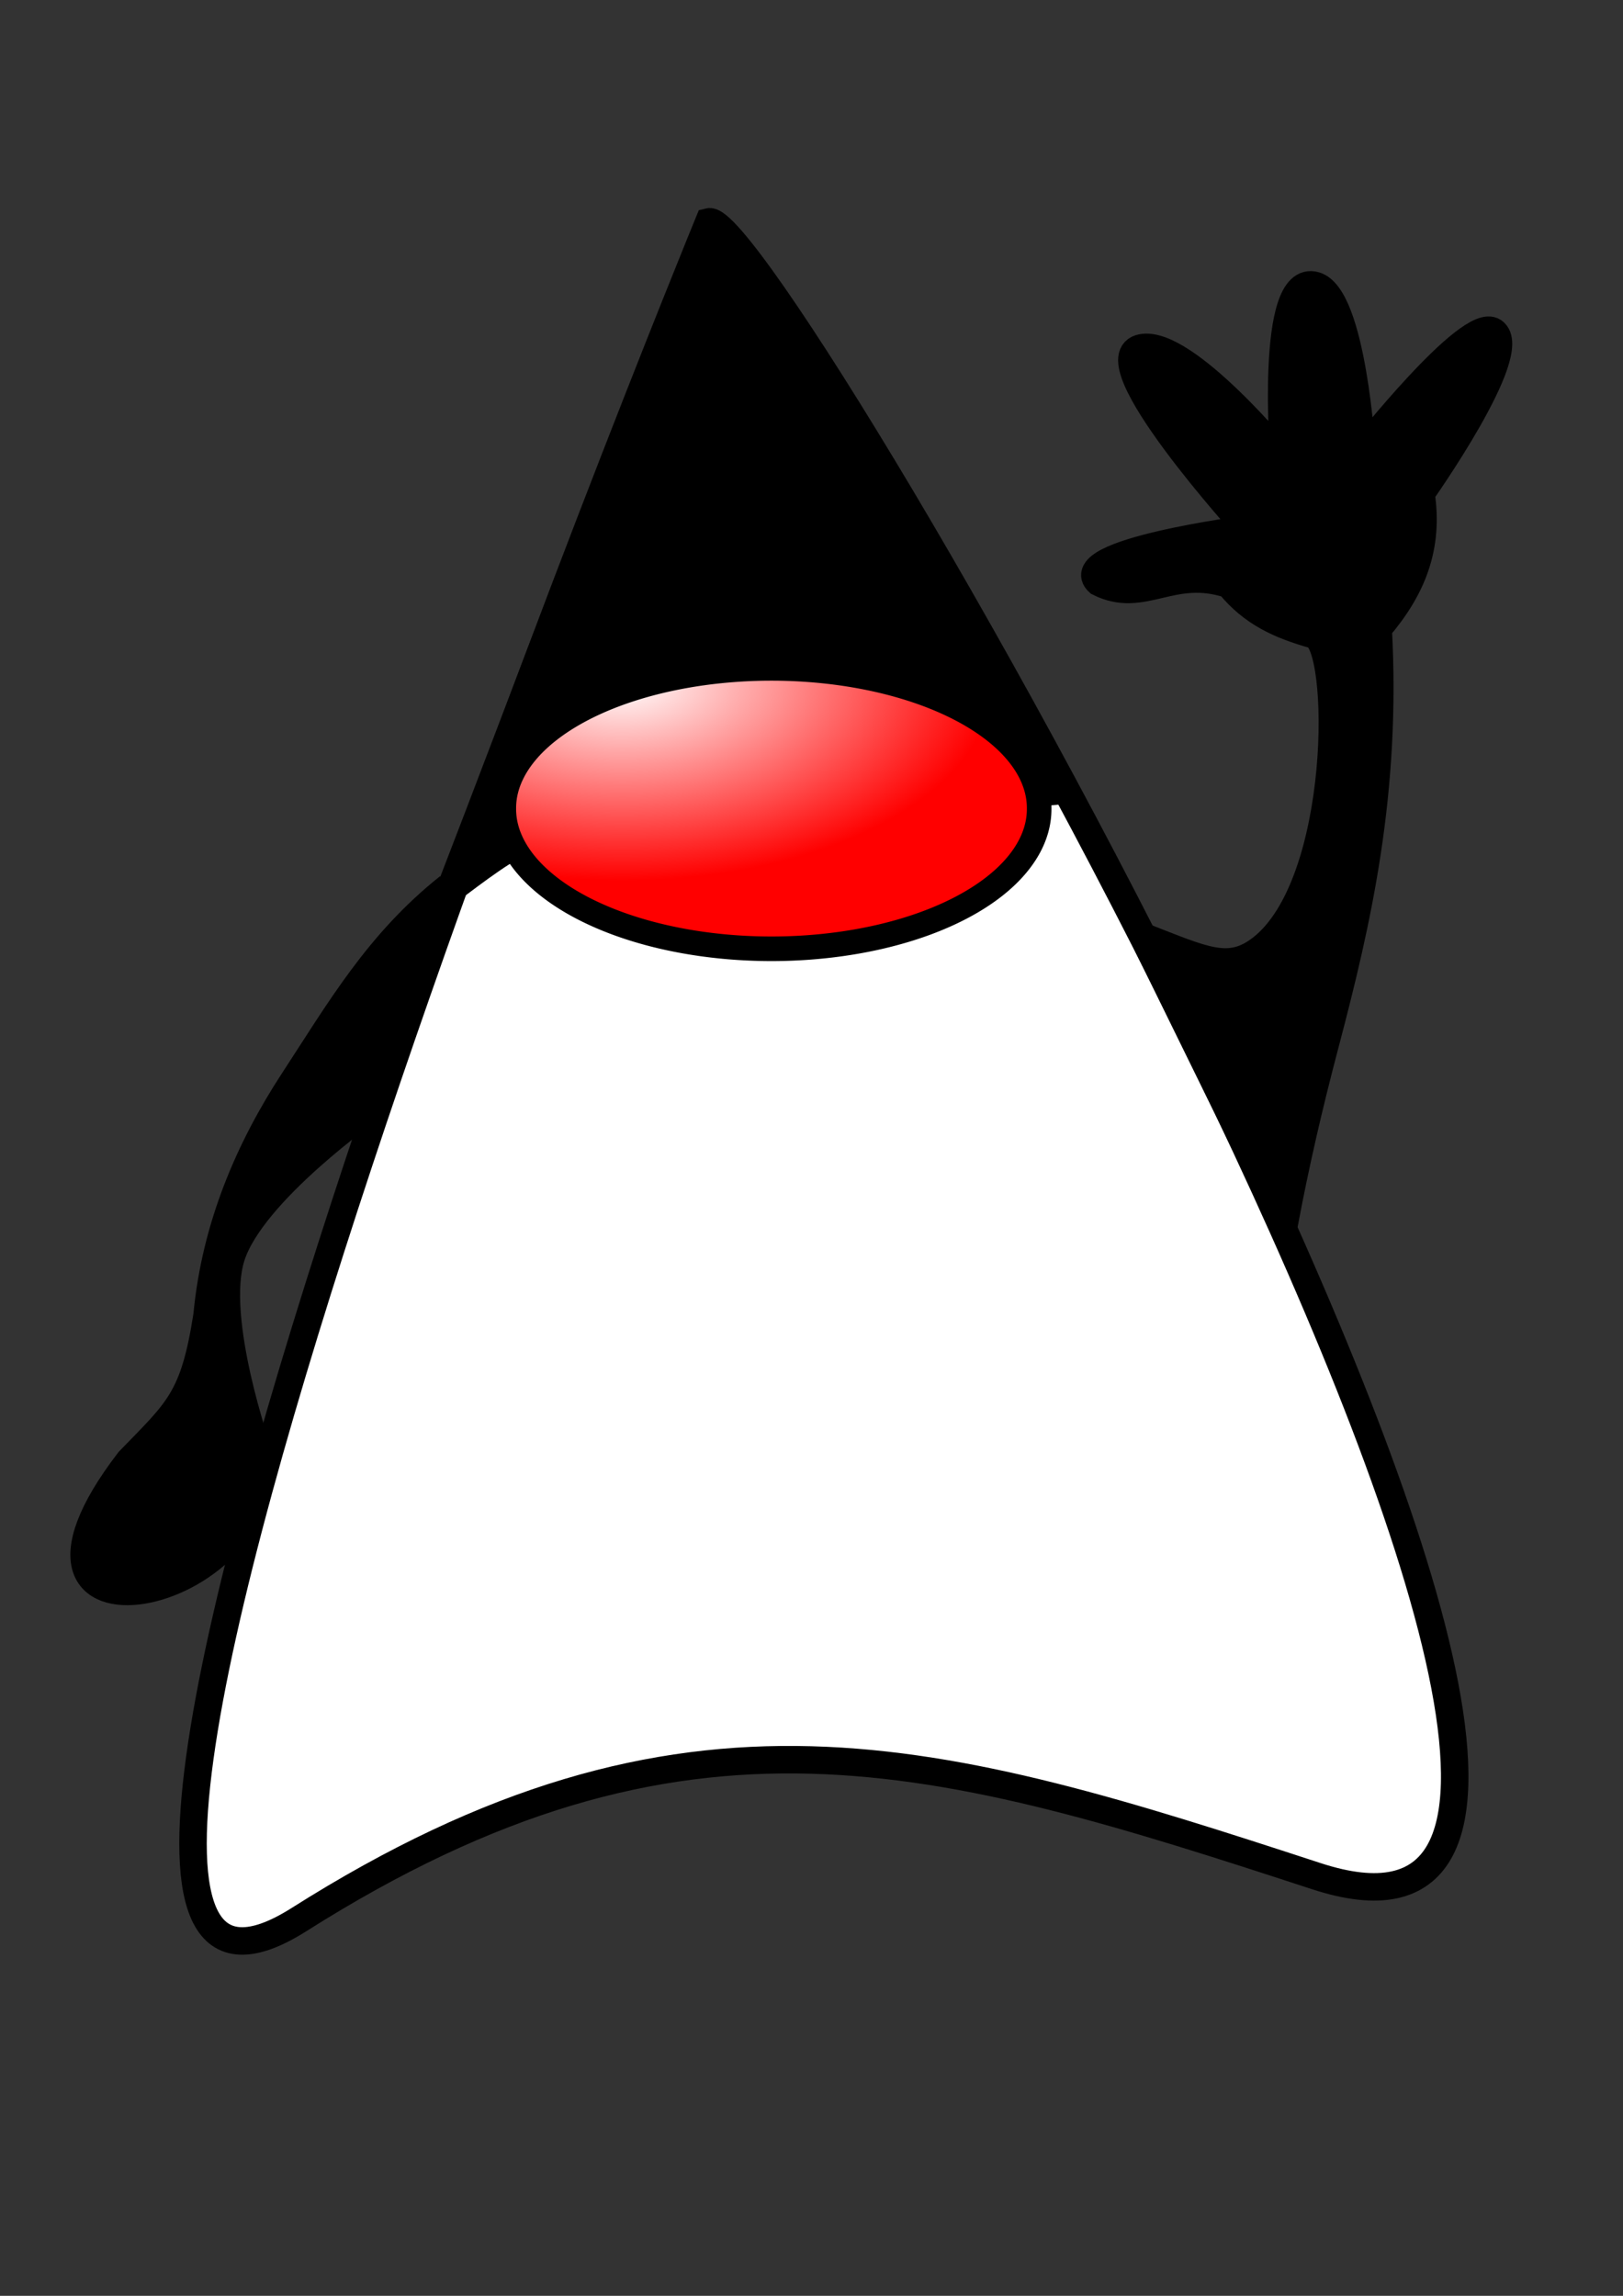 <?xml version="1.0" encoding="UTF-8" standalone="no"?>
<!-- Created with Inkscape (http://www.inkscape.org/) -->

<svg
   xmlns:dc="http://purl.org/dc/elements/1.1/"
   xmlns:cc="http://creativecommons.org/ns#"
   xmlns:rdf="http://www.w3.org/1999/02/22-rdf-syntax-ns#"
   xmlns:svg="http://www.w3.org/2000/svg"
   xmlns="http://www.w3.org/2000/svg"
   xmlns:xlink="http://www.w3.org/1999/xlink"
   xmlns:sodipodi="http://sodipodi.sourceforge.net/DTD/sodipodi-0.dtd"
   xmlns:inkscape="http://www.inkscape.org/namespaces/inkscape"
   width="744.094"
   height="1052.362"
   id="svg2"
   version="1.1"
   inkscape:version="0.48.4 r9939"
   sodipodi:docname="duke.svg">
  <rect width="100%" height="100%" fill="#333333" stroke="none"/>
  <defs
     id="defs4">
    <linearGradient
       id="linearGradient3594">
      <stop
         style="stop-color:#ffffff;stop-opacity:1;"
         offset="0"
         id="stop3596" />
      <stop
         style="stop-color:#ff0000;stop-opacity:1;"
         offset="1"
         id="stop3598" />
    </linearGradient>
    <inkscape:perspective
       sodipodi:type="inkscape:persp3d"
       inkscape:vp_x="0 : 526.18109 : 1"
       inkscape:vp_y="0 : 1000 : 0"
       inkscape:vp_z="744.09448 : 526.18109 : 1"
       inkscape:persp3d-origin="372.04724 : 350.78739 : 1"
       id="perspective10" />
    <radialGradient
       inkscape:collect="always"
       xlink:href="#linearGradient3594"
       id="radialGradient3602"
       cx="290.457"
       cy="421.72"
       fx="290.457"
       fy="421.72"
       r="87.675"
       gradientTransform="matrix(-9.8766605e-4,0.704,-1.322,-0.002,865.108,234.587)"
       gradientUnits="userSpaceOnUse" />
  </defs>
  <sodipodi:namedview
     id="base"
     pagecolor="#ffffff"
     bordercolor="#666666"
     borderopacity="1.0"
     inkscape:pageopacity="0.0"
     inkscape:pageshadow="2"
     inkscape:zoom="0.45231576"
     inkscape:cx="376.46893"
     inkscape:cy="526.18109"
     inkscape:document-units="px"
     inkscape:current-layer="layer1"
     showgrid="false"
     showguides="true"
     inkscape:guide-bbox="true"
     inkscape:window-width="1920"
     inkscape:window-height="1033"
     inkscape:window-x="0"
     inkscape:window-y="25"
     inkscape:window-maximized="1" />
  <g
     inkscape:label="Layer 1"
     inkscape:groupmode="layer"
     id="layer1">
    <path
       style="fill:#ffffff;stroke:#000000;stroke-width:12.6;stroke-linecap:butt;stroke-linejoin:miter;stroke-miterlimit:4;stroke-opacity:1;stroke-dasharray:none;fill-opacity:1"
       d="m 324.994,101.699 c 0,0 -365.263,890.501 -187.922,778.217 C 314.041,767.869 430.564,803.473 603.561,860.019 836.892,936.285 352.919,94.718 324.994,101.699 z"
       id="path2816"
       sodipodi:nodetypes="cssc" />
    <path
       style="fill:#000000;fill-opacity:1;stroke:#000000;stroke-width:12.6;stroke-linecap:butt;stroke-linejoin:round;stroke-miterlimit:4;stroke-opacity:1;stroke-dasharray:none"
       d="m 486.388,362.412 c -36.756,3.096 -32.924,7.624 -85.63,22.519 -32.13,16.91 -60.603,24.191 -100.966,-3.687 -37.655,-18.231 -70.705,9.825 -93.515,26.709 31.705,-81.772 81.87,-217.827 120.413,-305.069 54.483,67.938 118.075,177.16 159.698,259.528 z"
       id="path3590"
       sodipodi:nodetypes="cccccc" />
    <path
       sodipodi:type="arc"
       style="fill:url(#radialGradient3602);fill-opacity:1;stroke:#000000;stroke-width:7.7;stroke-linecap:butt;stroke-linejoin:round;stroke-miterlimit:4;stroke-opacity:1;stroke-dasharray:none"
       id="path3592"
       sodipodi:cx="354.16309"
       sodipodi:cy="477.37106"
       sodipodi:rx="83.825584"
       sodipodi:ry="43.746475"
       d="m 437.989,477.371 a 83.826,43.746 0 1 1 -167.651,0 83.826,43.746 0 1 1 167.651,0 z"
       transform="matrix(1.464,0,0,1.464,-164.792,-328.229)" />
    <path
       style="fill:#000000;fill-opacity:1;stroke:#000000;stroke-width:12.6;stroke-linecap:butt;stroke-linejoin:miter;stroke-miterlimit:4;stroke-opacity:1;stroke-dasharray:none"
       d="m 524.133,429.327 c 27.918,10.871 39.356,16.851 54.068,5.495 38.487,-29.71 37.802,-139.963 24.124,-143.835 -15.343,-4.343 -28.125,-9.915 -38.773,-23.065 -26.471,-8.796 -39.393,9.321 -59.841,-1.022 -14.761,-13.615 68.202,-24.384 68.202,-24.384 0,0 -71.622,-78.888 -48.332,-83.12 20.113,-3.655 65.118,51.323 65.118,51.323 0,0 -6.983,-86.029 14.287,-79.832 17.117,4.987 21.356,76.283 21.356,76.283 0,0 49.445,-62.684 60.366,-55.192 13.008,8.923 -33.242,74.225 -33.242,74.225 3.771,24.411 -3.952,43.581 -19.619,61.867 4.075,75.195 -9.309,133.741 -24.291,190.533 -7.569,28.691 -13.476,54.353 -18.797,82.377 L 524.133,429.327 z"
       id="path3604"
       sodipodi:nodetypes="csscccscscsccscc" />
    <path
       style="fill:#000000;fill-opacity:1;stroke:#000000;stroke-width:12.6;stroke-linecap:butt;stroke-linejoin:miter;stroke-miterlimit:4;stroke-opacity:1;stroke-dasharray:none"
       d="m 205.674,406.562 c -32.323,25.775 -49.673,56.01 -71.148,88.889 -20.044,30.689 -35.721,66.56 -39.584,107.453 -5.989,38.529 -13.247,43.505 -35.754,66.729 -72.125,93.919 68.777,65.502 59.191,-4.111 0,0 -21.522,-60.893 -12.332,-89.609 9.509,-29.712 64.22,-68.081 64.22,-68.081 11.912,-34.327 19.14,-69.122 35.407,-101.272 z"
       id="path3610"
       sodipodi:nodetypes="cscccacc" />
  </g>
</svg>
